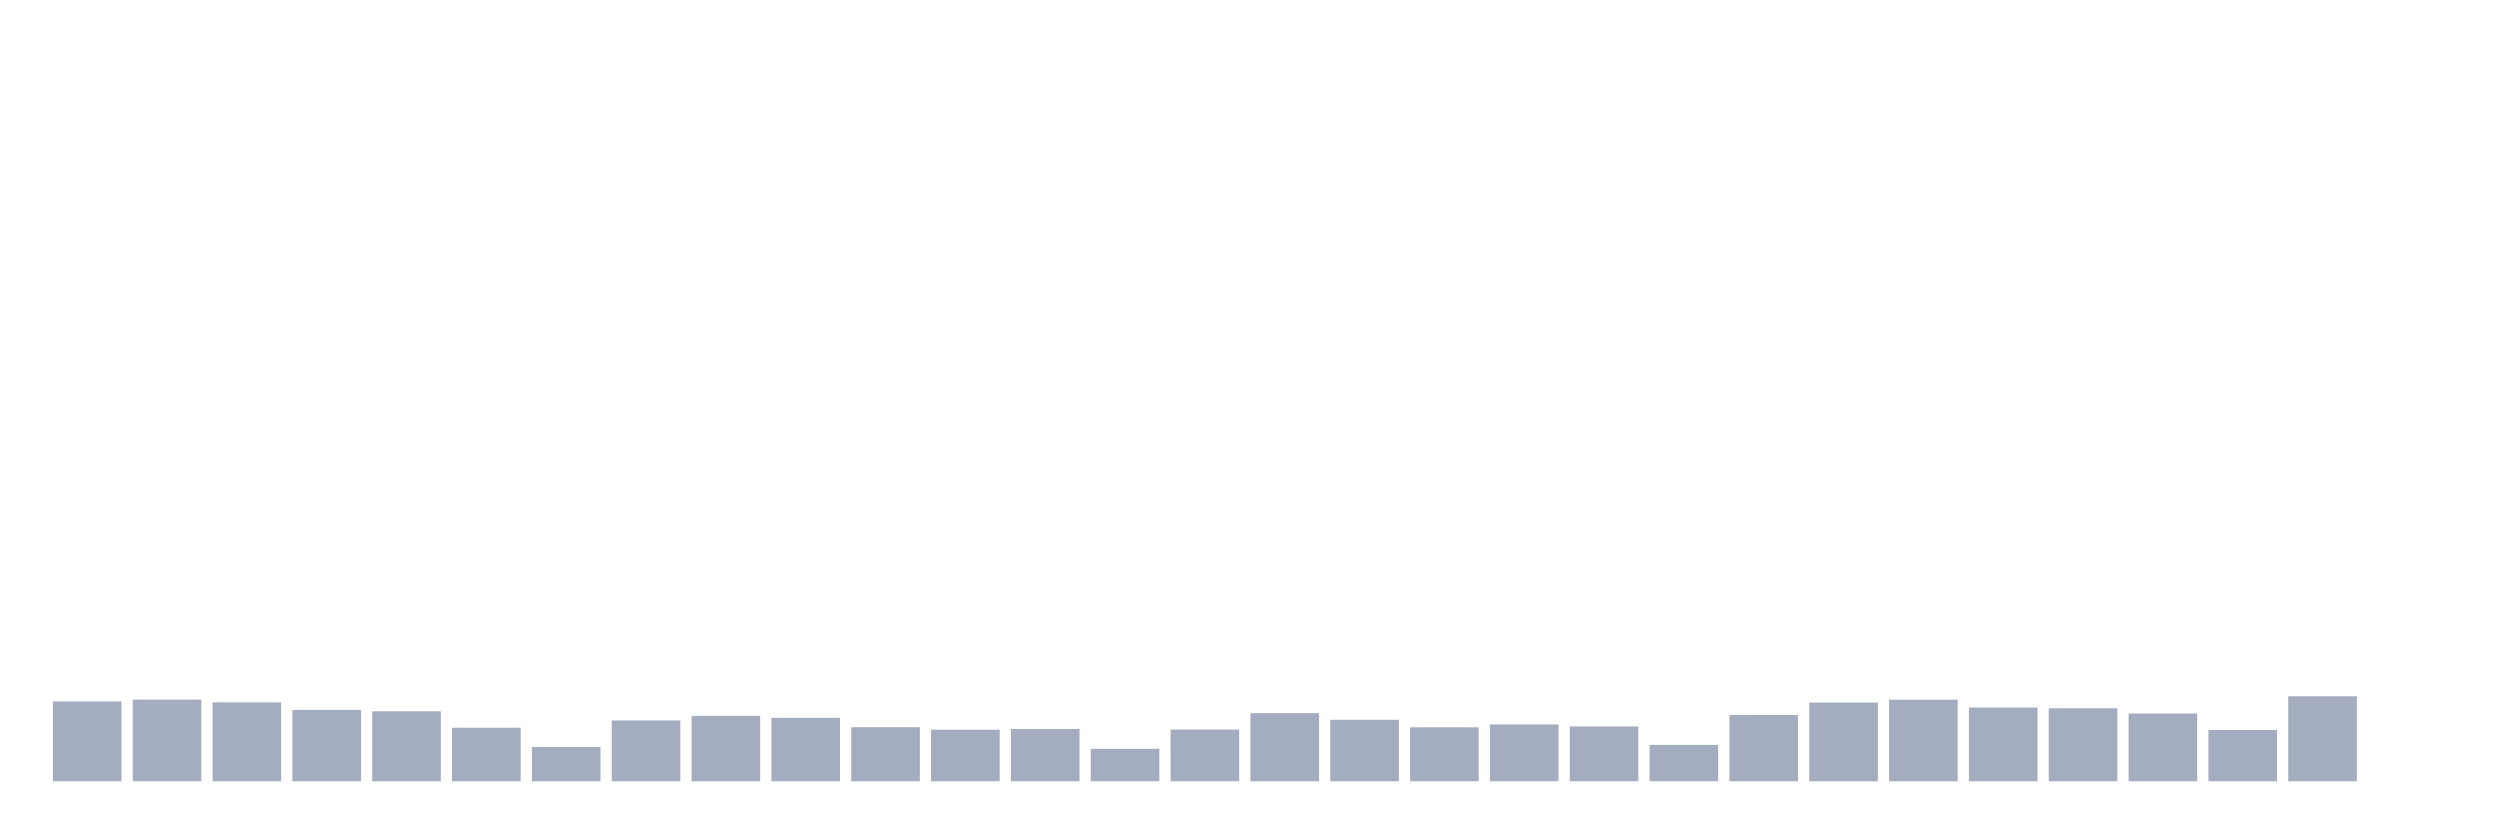 <svg xmlns="http://www.w3.org/2000/svg" viewBox="0 0 480 160"><g transform="translate(10,10)"><rect class="bar" x="0.153" width="13.175" y="124.674" height="15.326" fill="rgb(164,173,192)"></rect><rect class="bar" x="15.482" width="13.175" y="124.33" height="15.67" fill="rgb(164,173,192)"></rect><rect class="bar" x="30.81" width="13.175" y="124.849" height="15.151" fill="rgb(164,173,192)"></rect><rect class="bar" x="46.138" width="13.175" y="126.302" height="13.698" fill="rgb(164,173,192)"></rect><rect class="bar" x="61.466" width="13.175" y="126.562" height="13.438" fill="rgb(164,173,192)"></rect><rect class="bar" x="76.794" width="13.175" y="129.722" height="10.278" fill="rgb(164,173,192)"></rect><rect class="bar" x="92.123" width="13.175" y="133.427" height="6.573" fill="rgb(164,173,192)"></rect><rect class="bar" x="107.451" width="13.175" y="128.32" height="11.68" fill="rgb(164,173,192)"></rect><rect class="bar" x="122.779" width="13.175" y="127.444" height="12.556" fill="rgb(164,173,192)"></rect><rect class="bar" x="138.107" width="13.175" y="127.827" height="12.173" fill="rgb(164,173,192)"></rect><rect class="bar" x="153.436" width="13.175" y="129.618" height="10.382" fill="rgb(164,173,192)"></rect><rect class="bar" x="168.764" width="13.175" y="130.098" height="9.902" fill="rgb(164,173,192)"></rect><rect class="bar" x="184.092" width="13.175" y="129.968" height="10.032" fill="rgb(164,173,192)"></rect><rect class="bar" x="199.42" width="13.175" y="133.771" height="6.229" fill="rgb(164,173,192)"></rect><rect class="bar" x="214.748" width="13.175" y="130.085" height="9.915" fill="rgb(164,173,192)"></rect><rect class="bar" x="230.077" width="13.175" y="126.925" height="13.075" fill="rgb(164,173,192)"></rect><rect class="bar" x="245.405" width="13.175" y="128.197" height="11.803" fill="rgb(164,173,192)"></rect><rect class="bar" x="260.733" width="13.175" y="129.644" height="10.356" fill="rgb(164,173,192)"></rect><rect class="bar" x="276.061" width="13.175" y="129.093" height="10.907" fill="rgb(164,173,192)"></rect><rect class="bar" x="291.39" width="13.175" y="129.475" height="10.525" fill="rgb(164,173,192)"></rect><rect class="bar" x="306.718" width="13.175" y="133.018" height="6.982" fill="rgb(164,173,192)"></rect><rect class="bar" x="322.046" width="13.175" y="127.263" height="12.737" fill="rgb(164,173,192)"></rect><rect class="bar" x="337.374" width="13.175" y="124.888" height="15.112" fill="rgb(164,173,192)"></rect><rect class="bar" x="352.702" width="13.175" y="124.343" height="15.657" fill="rgb(164,173,192)"></rect><rect class="bar" x="368.031" width="13.175" y="125.848" height="14.152" fill="rgb(164,173,192)"></rect><rect class="bar" x="383.359" width="13.175" y="125.984" height="14.016" fill="rgb(164,173,192)"></rect><rect class="bar" x="398.687" width="13.175" y="126.997" height="13.003" fill="rgb(164,173,192)"></rect><rect class="bar" x="414.015" width="13.175" y="130.157" height="9.843" fill="rgb(164,173,192)"></rect><rect class="bar" x="429.344" width="13.175" y="123.687" height="16.313" fill="rgb(164,173,192)"></rect><rect class="bar" x="444.672" width="13.175" y="140" height="0" fill="rgb(164,173,192)"></rect></g></svg>